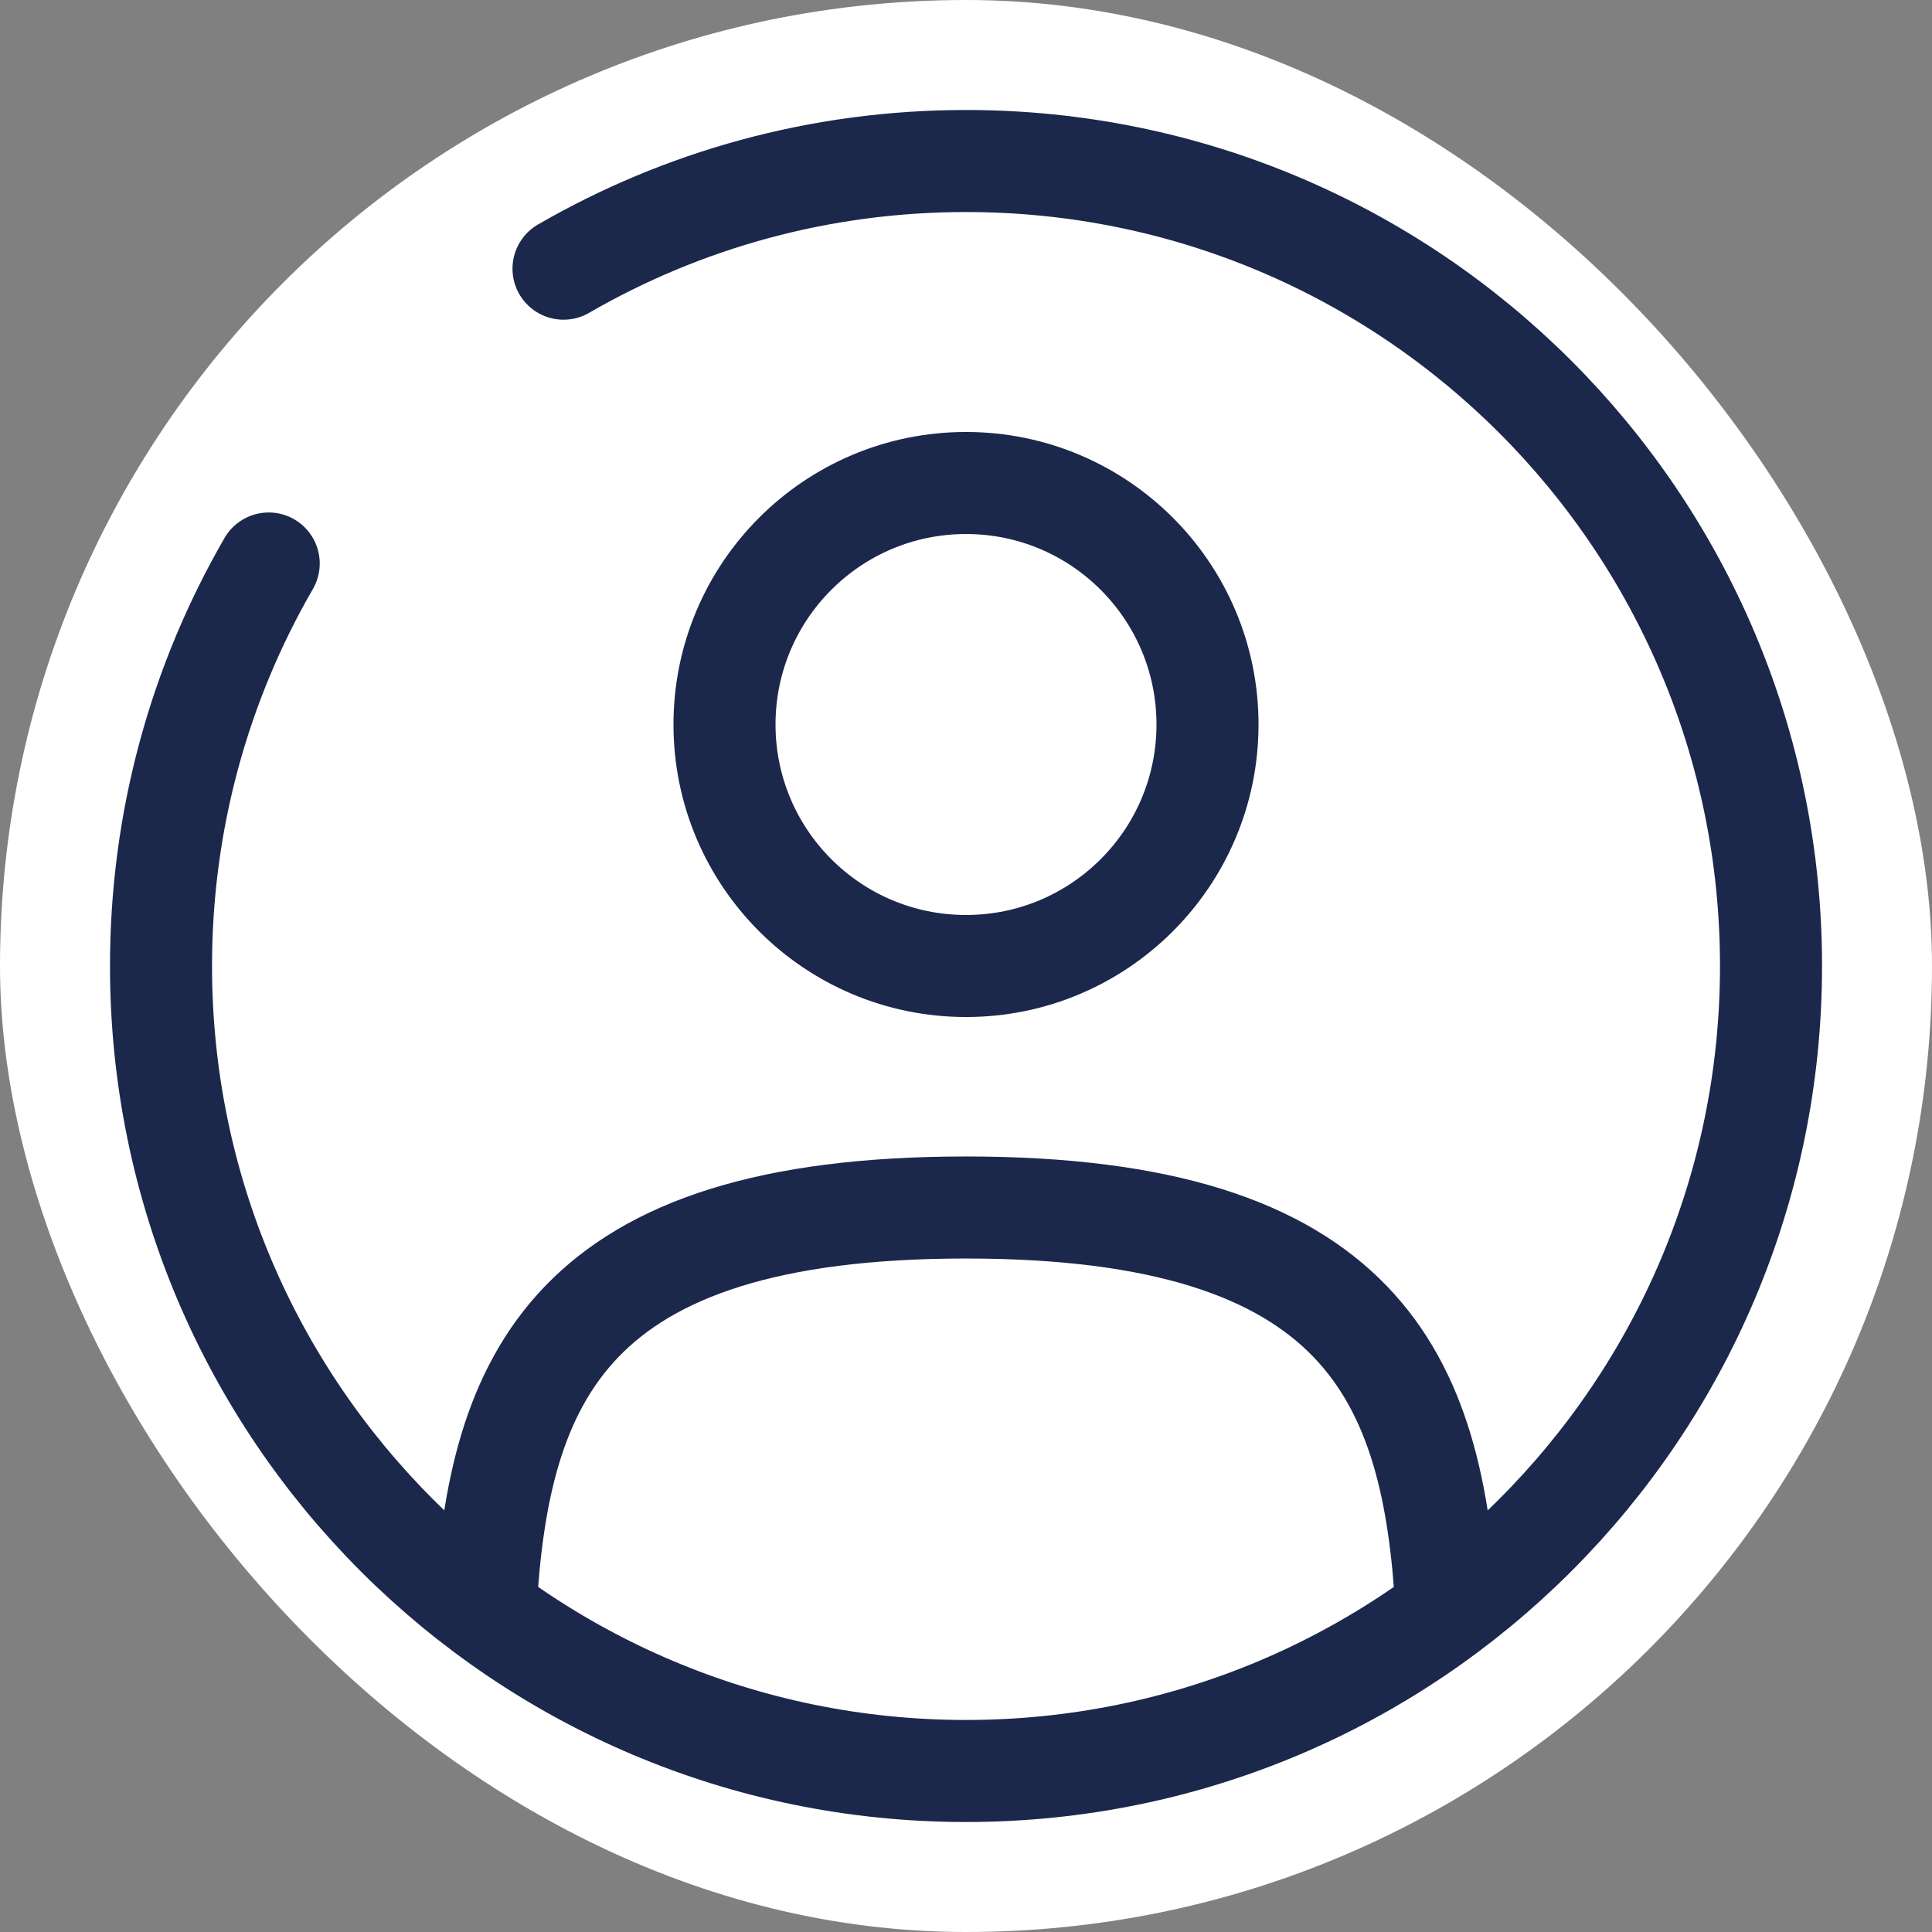 <svg width="71" height="71" viewBox="0 0 71 71" fill="none" xmlns="http://www.w3.org/2000/svg">
<rect x="0" y="0" width="71" height="71" fill="#808080" stroke="none"/>
<rect width="71" height="71" rx="35.5" fill="white"/>
<path d="M35.5 35.5C40.401 35.5 44.375 31.526 44.375 26.625C44.375 21.724 40.401 17.75 35.5 17.75C30.599 17.75 26.625 21.724 26.625 26.625C26.625 31.526 30.599 35.5 35.5 35.5Z" stroke="#1C274C" stroke-width="3.75"/>
<path d="M53.158 59.167C52.688 50.613 50.069 44.375 35.499 44.375C20.931 44.375 18.312 50.613 17.841 59.167" stroke="#1C274C" stroke-width="3.75" stroke-linecap="round"/>
<path d="M20.709 9.874C25.06 7.357 30.112 5.917 35.5 5.917C51.839 5.917 65.084 19.162 65.084 35.5C65.084 51.838 51.839 65.083 35.5 65.083C19.162 65.083 5.917 51.838 5.917 35.5C5.917 30.112 7.358 25.06 9.875 20.708" stroke="#1C274C" stroke-width="3.75" stroke-linecap="round"/>
</svg>
